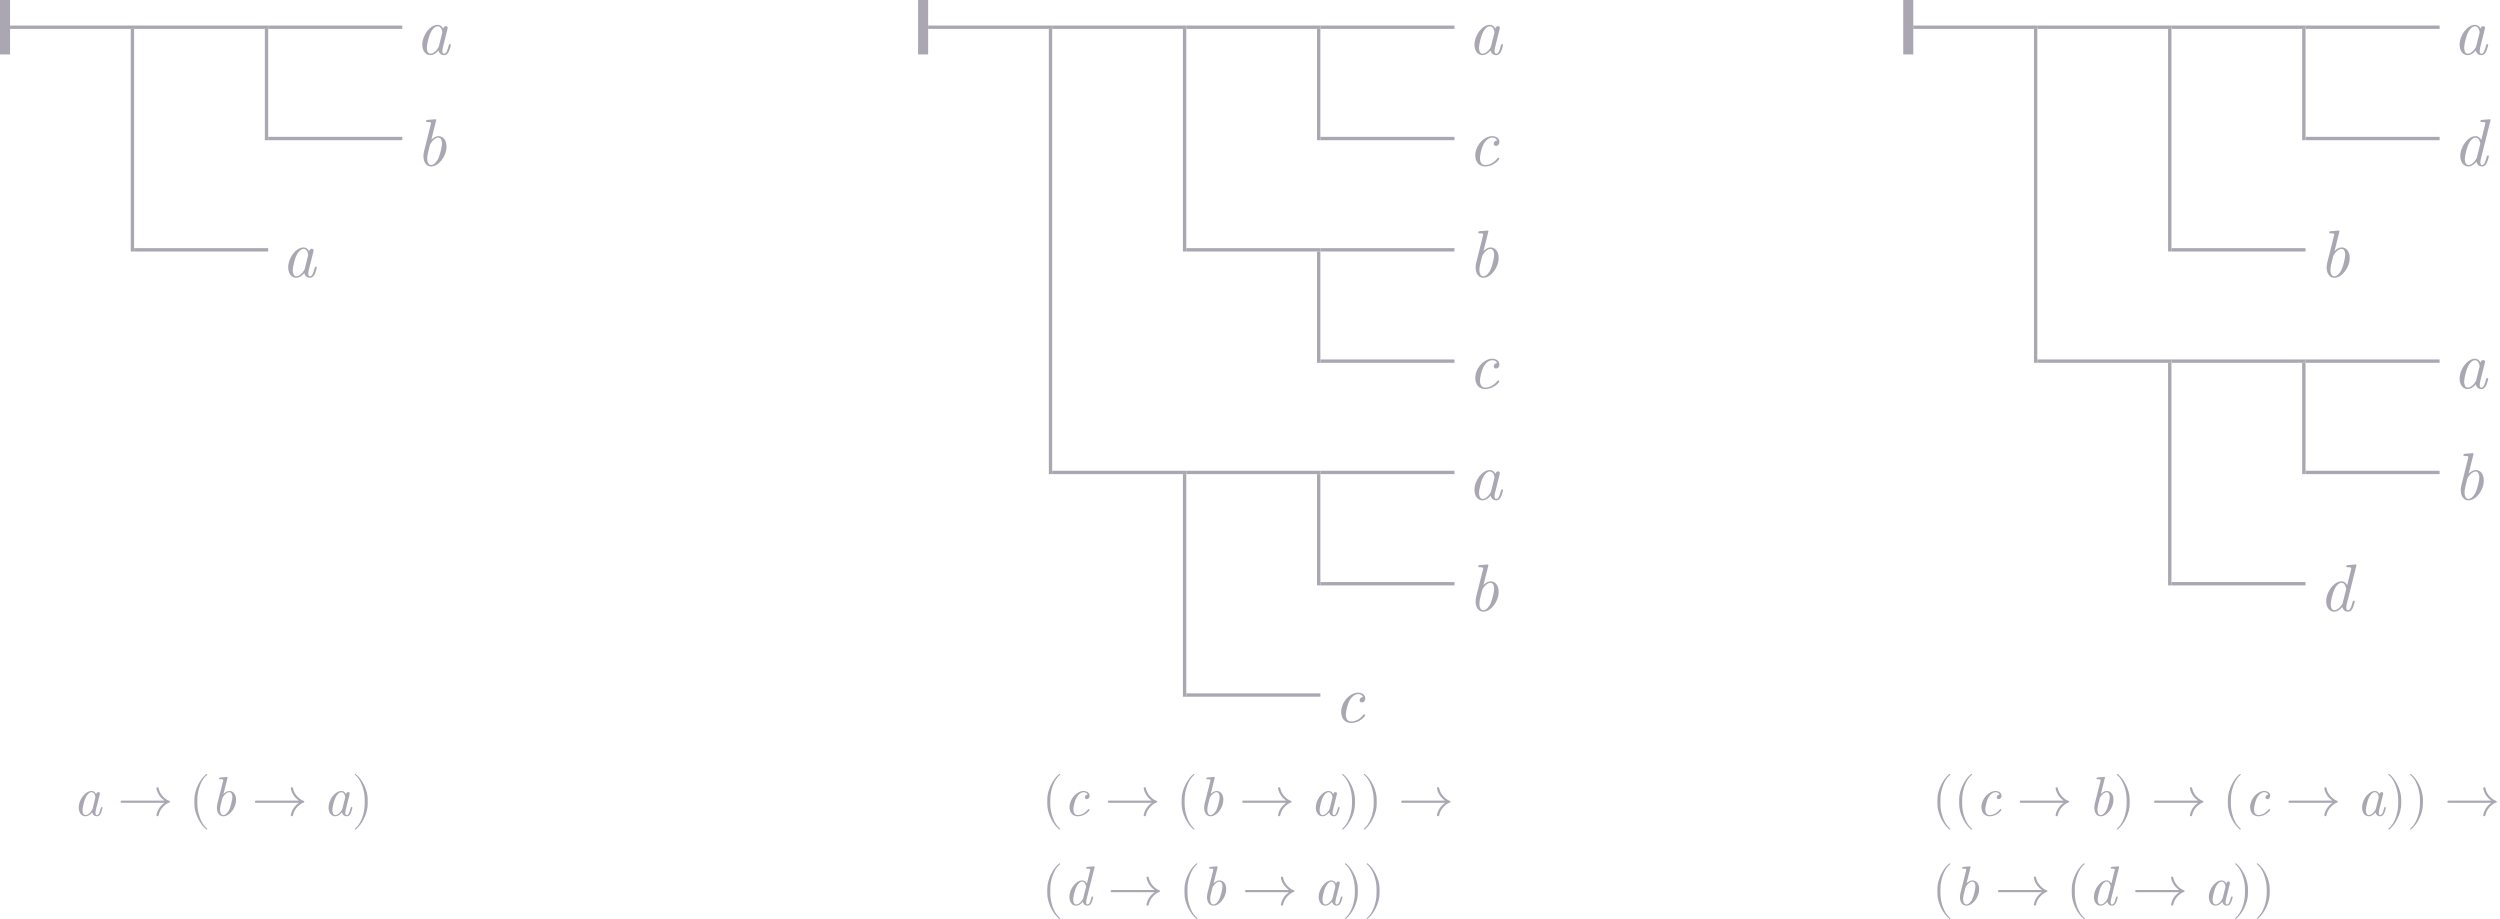 <?xml version='1.0' encoding='UTF-8'?>
<!-- This file was generated by dvisvgm 2.13.3 -->
<svg version='1.1' xmlns='http://www.w3.org/2000/svg' xmlns:xlink='http://www.w3.org/1999/xlink' width='668.638pt' height='245.774pt' viewBox='27.347 14.061 668.638 245.774'>
<defs>
<path id='g1-9' d='M3.308 2.371C3.308 2.341 3.288 2.311 3.268 2.291C2.232 1.514 1.544-.478 1.544-2.072V-2.909C1.544-4.503 2.232-6.496 3.268-7.273C3.288-7.293 3.308-7.323 3.308-7.352C3.308-7.402 3.258-7.452 3.208-7.452C3.188-7.452 3.168-7.442 3.148-7.432C2.052-6.605 1.006-4.613 1.006-2.909V-2.072C1.006-.369 2.052 1.624 3.148 2.451C3.168 2.461 3.188 2.471 3.208 2.471C3.258 2.471 3.308 2.421 3.308 2.371Z'/>
<path id='g1-10' d='M2.869-2.072V-2.909C2.869-4.613 1.823-6.605 .727-7.432C.707-7.442 .687-7.452 .667-7.452C.618-7.452 .568-7.402 .568-7.352C.568-7.323 .588-7.293 .608-7.273C1.644-6.496 2.331-4.503 2.331-2.909V-2.072C2.331-.478 1.644 1.514 .608 2.291C.588 2.311 .568 2.341 .568 2.371C.568 2.421 .618 2.471 .667 2.471C.687 2.471 .707 2.461 .727 2.451C1.823 1.624 2.869-.369 2.869-2.072Z'/>
<path id='g1-1858' d='M9.395-2.491C9.395-2.55 9.355-2.6 9.305-2.62C8.737-2.809 8.299-3.208 7.94-3.656C7.661-4.015 7.452-4.453 7.362-4.922C7.342-5.011 7.263-5.081 7.163-5.081C7.054-5.081 6.964-4.991 6.964-4.882C6.964-4.872 6.974-4.852 6.974-4.842C7.073-4.314 7.303-3.826 7.631-3.407C7.851-3.128 8.11-2.889 8.408-2.69H.777C.667-2.69 .578-2.6 .578-2.491S.667-2.291 .777-2.291H8.408C8.11-2.092 7.851-1.853 7.631-1.574C7.303-1.156 7.073-.667 6.974-.139C6.974-.13 6.964-.11 6.964-.1C6.964 .01 7.054 .1 7.163 .1C7.263 .1 7.342 .03 7.362-.06C7.452-.528 7.661-.966 7.94-1.325C8.299-1.773 8.737-2.172 9.305-2.361C9.355-2.381 9.395-2.431 9.395-2.491Z'/>
<path id='g0-28' d='M5.23-1.425C5.23-1.524 5.151-1.524 5.081-1.524C4.961-1.524 4.951-1.514 4.892-1.295C4.752-.737 4.563-.11 4.224-.11C3.965-.11 3.965-.379 3.965-.518C3.965-.588 3.965-.747 4.035-1.026L4.712-3.736C4.752-3.875 4.752-3.895 4.752-3.945C4.752-4.154 4.583-4.204 4.483-4.204C4.164-4.204 4.095-3.866 4.085-3.816C3.895-4.244 3.577-4.403 3.258-4.403C2.152-4.403 .976-2.889 .976-1.435C.976-.588 1.435 .11 2.182 .11C2.54 .11 2.979-.1 3.377-.588C3.487-.1 3.856 .11 4.204 .11C4.573 .11 4.782-.139 4.932-.448C5.111-.827 5.23-1.425 5.23-1.425ZM3.447-1.235C3.367-.917 2.75-.11 2.202-.11C1.733-.11 1.654-.697 1.654-.996C1.654-1.494 1.963-2.66 2.142-3.078C2.391-3.686 2.849-4.184 3.258-4.184C3.696-4.184 3.945-3.666 3.945-3.248C3.945-3.248 3.935-3.178 3.915-3.118L3.447-1.235Z'/>
<path id='g0-35' d='M4.573-2.849C4.573-3.915 3.975-4.403 3.377-4.403C2.999-4.403 2.66-4.194 2.321-3.875L3.019-6.665C3.029-6.695 3.049-6.795 3.049-6.795C3.049-6.884 2.989-6.914 2.909-6.914C2.879-6.914 2.78-6.904 2.75-6.894L1.763-6.814C1.644-6.804 1.534-6.795 1.534-6.605C1.534-6.496 1.634-6.496 1.773-6.496C2.252-6.496 2.271-6.426 2.271-6.326C2.271-6.296 2.242-6.157 2.242-6.157L1.255-2.222C1.245-2.192 1.146-1.783 1.146-1.405C1.146-.568 1.564 .11 2.291 .11C3.407 .11 4.573-1.385 4.573-2.849ZM3.347-1.056C3.228-.807 2.8-.11 2.291-.11C2.042-.11 1.714-.319 1.714-1.066C1.714-1.504 1.803-1.853 2.092-2.989C2.162-3.228 2.162-3.248 2.311-3.447C2.6-3.846 2.979-4.184 3.357-4.184C3.806-4.184 3.905-3.616 3.905-3.298C3.905-2.879 3.636-1.694 3.347-1.056Z'/>
<path id='g0-43' d='M4.663-1.036C4.663-1.086 4.583-1.196 4.503-1.196C4.463-1.196 4.453-1.186 4.374-1.086C3.636-.149 2.75-.11 2.58-.11C2.042-.11 1.793-.558 1.793-1.136C1.793-1.664 2.062-2.71 2.321-3.188C2.68-3.836 3.178-4.184 3.626-4.184C3.736-4.184 4.184-4.164 4.334-3.756C3.836-3.696 3.836-3.268 3.836-3.268C3.836-3.108 3.945-2.949 4.174-2.949C4.443-2.949 4.682-3.168 4.682-3.547C4.682-4.035 4.254-4.403 3.616-4.403C2.381-4.403 1.096-2.989 1.096-1.534C1.096-.548 1.684 .11 2.56 .11C3.836 .11 4.663-.887 4.663-1.036Z'/>
<path id='g0-47' d='M5.33-1.425C5.33-1.524 5.25-1.524 5.181-1.524C5.061-1.524 5.051-1.514 4.991-1.295C4.852-.737 4.663-.11 4.324-.11C4.065-.11 4.065-.379 4.065-.518C4.065-.588 4.065-.737 4.125-.976L5.549-6.665C5.559-6.695 5.579-6.795 5.579-6.795C5.579-6.884 5.519-6.914 5.44-6.914C5.41-6.914 5.31-6.904 5.28-6.894L4.294-6.814C4.174-6.804 4.065-6.795 4.065-6.605C4.065-6.496 4.164-6.496 4.304-6.496C4.782-6.496 4.802-6.426 4.802-6.326C4.802-6.296 4.772-6.157 4.772-6.157L4.194-3.826C4.045-4.134 3.776-4.403 3.357-4.403C2.252-4.403 1.076-2.889 1.076-1.435C1.076-.588 1.534 .11 2.281 .11C2.64 .11 3.078-.1 3.477-.588C3.587-.1 3.955 .11 4.304 .11C4.672 .11 4.882-.139 5.031-.448C5.21-.827 5.33-1.425 5.33-1.425ZM3.537-1.215C3.457-.907 2.849-.11 2.301-.11C1.833-.11 1.753-.697 1.753-.996C1.753-1.494 2.062-2.66 2.242-3.078C2.491-3.686 2.949-4.184 3.357-4.184C3.437-4.184 3.666-4.174 3.846-3.895C3.945-3.736 4.045-3.447 4.045-3.258C4.045-3.228 4.035-3.188 4.015-3.128L3.537-1.215Z'/>
</defs>
<g id='page1' transform='matrix(1.5 0 0 1.5 0 0)'>
<g transform='translate(18.231,19.082)scale(1.2,1.2)scale(-1)translate(18.231,19.082)scale(-1)'>
<rect x='18.231' y='10.992' height='8.09' width='1.494' fill='#aaa7b3'/>
<rect x='19.726' y='14.788' height='.498' width='18.431' fill='#aaa7b3'/>
<rect x='37.658' y='15.286' height='33.076' width='.498' fill='#aaa7b3'/>
<rect x='38.156' y='14.788' height='.498' width='19.925' fill='#aaa7b3'/>
<rect x='57.584' y='15.286' height='16.538' width='.498' fill='#aaa7b3'/>
<rect x='58.082' y='14.788' height='.498' width='19.925' fill='#aaa7b3'/>
<g fill='#aaa7b3'>
<use x='80' y='19.082' xlink:href='#g0-28'/>
</g>
<rect x='58.082' y='31.326' height='.498' width='19.925' fill='#aaa7b3'/>
<g fill='#aaa7b3'>
<use x='80' y='35.62' xlink:href='#g0-35'/>
</g>
<rect x='38.156' y='47.864' height='.498' width='19.925' fill='#aaa7b3'/>
<g fill='#aaa7b3'>
<use x='60.074' y='52.158' xlink:href='#g0-28'/>
</g>
</g>
<g transform='translate(181.93,19.082)scale(1.2,1.2)scale(-1)translate(181.93,19.082)scale(-1)'>
<rect x='181.93' y='10.992' height='8.09' width='1.494' fill='#aaa7b3'/>
<rect x='183.424' y='14.788' height='.498' width='18.431' fill='#aaa7b3'/>
<rect x='201.357' y='15.286' height='66.152' width='.498' fill='#aaa7b3'/>
<rect x='201.855' y='14.788' height='.498' width='19.925' fill='#aaa7b3'/>
<rect x='221.282' y='15.286' height='33.076' width='.498' fill='#aaa7b3'/>
<rect x='221.78' y='14.788' height='.498' width='19.925' fill='#aaa7b3'/>
<rect x='241.207' y='15.286' height='16.538' width='.498' fill='#aaa7b3'/>
<rect x='241.705' y='14.788' height='.498' width='19.925' fill='#aaa7b3'/>
<g fill='#aaa7b3'>
<use x='263.623' y='19.082' xlink:href='#g0-28'/>
</g>
<rect x='241.705' y='31.326' height='.498' width='19.925' fill='#aaa7b3'/>
<g fill='#aaa7b3'>
<use x='263.623' y='35.62' xlink:href='#g0-43'/>
</g>
<rect x='221.78' y='47.864' height='.498' width='19.925' fill='#aaa7b3'/>
<rect x='241.207' y='48.362' height='16.538' width='.498' fill='#aaa7b3'/>
<rect x='241.705' y='47.864' height='.498' width='19.925' fill='#aaa7b3'/>
<g fill='#aaa7b3'>
<use x='263.623' y='52.158' xlink:href='#g0-35'/>
</g>
<rect x='241.705' y='64.402' height='.498' width='19.925' fill='#aaa7b3'/>
<g fill='#aaa7b3'>
<use x='263.623' y='68.696' xlink:href='#g0-43'/>
</g>
<rect x='201.855' y='80.94' height='.498' width='19.925' fill='#aaa7b3'/>
<rect x='221.282' y='81.438' height='33.076' width='.498' fill='#aaa7b3'/>
<rect x='221.78' y='80.94' height='.498' width='19.925' fill='#aaa7b3'/>
<rect x='241.207' y='81.438' height='16.538' width='.498' fill='#aaa7b3'/>
<rect x='241.705' y='80.94' height='.498' width='19.925' fill='#aaa7b3'/>
<g fill='#aaa7b3'>
<use x='263.623' y='85.234' xlink:href='#g0-28'/>
</g>
<rect x='241.705' y='97.478' height='.498' width='19.925' fill='#aaa7b3'/>
<g fill='#aaa7b3'>
<use x='263.623' y='101.772' xlink:href='#g0-35'/>
</g>
<rect x='221.78' y='114.016' height='.498' width='19.925' fill='#aaa7b3'/>
<g fill='#aaa7b3'>
<use x='243.698' y='118.31' xlink:href='#g0-43'/>
</g>
</g>
<g transform='translate(357.583,19.082)scale(1.2,1.2)scale(-1)translate(357.583,19.082)scale(-1)'>
<rect x='357.583' y='10.992' height='8.09' width='1.494' fill='#aaa7b3'/>
<rect x='359.078' y='14.788' height='.498' width='18.431' fill='#aaa7b3'/>
<rect x='377.01' y='15.286' height='49.614' width='.498' fill='#aaa7b3'/>
<rect x='377.508' y='14.788' height='.498' width='19.925' fill='#aaa7b3'/>
<rect x='396.936' y='15.286' height='33.076' width='.498' fill='#aaa7b3'/>
<rect x='397.434' y='14.788' height='.498' width='19.925' fill='#aaa7b3'/>
<rect x='416.861' y='15.286' height='16.538' width='.498' fill='#aaa7b3'/>
<rect x='417.359' y='14.788' height='.498' width='19.925' fill='#aaa7b3'/>
<g fill='#aaa7b3'>
<use x='439.277' y='19.082' xlink:href='#g0-28'/>
</g>
<rect x='417.359' y='31.326' height='.498' width='19.925' fill='#aaa7b3'/>
<g fill='#aaa7b3'>
<use x='439.277' y='35.62' xlink:href='#g0-47'/>
</g>
<rect x='397.434' y='47.864' height='.498' width='19.925' fill='#aaa7b3'/>
<g fill='#aaa7b3'>
<use x='419.352' y='52.158' xlink:href='#g0-35'/>
</g>
<rect x='377.508' y='64.402' height='.498' width='19.925' fill='#aaa7b3'/>
<rect x='396.936' y='64.9' height='33.076' width='.498' fill='#aaa7b3'/>
<rect x='397.434' y='64.402' height='.498' width='19.925' fill='#aaa7b3'/>
<rect x='416.861' y='64.9' height='16.538' width='.498' fill='#aaa7b3'/>
<rect x='417.359' y='64.402' height='.498' width='19.925' fill='#aaa7b3'/>
<g fill='#aaa7b3'>
<use x='439.277' y='68.696' xlink:href='#g0-28'/>
</g>
<rect x='417.359' y='80.94' height='.498' width='19.925' fill='#aaa7b3'/>
<g fill='#aaa7b3'>
<use x='439.277' y='85.234' xlink:href='#g0-35'/>
</g>
<rect x='397.434' y='97.478' height='.498' width='19.925' fill='#aaa7b3'/>
<g fill='#aaa7b3'>
<use x='419.352' y='101.772' xlink:href='#g0-47'/>
</g>
</g>
<g fill='#aaa7b3'>
<use x='31.292' y='154.813' xlink:href='#g0-28'/>
<use x='39.151' y='154.813' xlink:href='#g1-1858'/>
<use x='51.881' y='154.813' xlink:href='#g1-9'/>
<use x='55.756' y='154.813' xlink:href='#g0-35'/>
<use x='63.107' y='154.813' xlink:href='#g1-1858'/>
<use x='75.837' y='154.813' xlink:href='#g0-28'/>
<use x='80.928' y='154.813' xlink:href='#g1-10'/>
<use x='203.957' y='154.813' xlink:href='#g1-9'/>
<use x='207.832' y='154.813' xlink:href='#g0-43'/>
<use x='215.183' y='154.813' xlink:href='#g1-1858'/>
<use x='227.913' y='154.813' xlink:href='#g1-9'/>
<use x='231.788' y='154.813' xlink:href='#g0-35'/>
<use x='239.139' y='154.813' xlink:href='#g1-1858'/>
<use x='251.869' y='154.813' xlink:href='#g0-28'/>
<use x='256.96' y='154.813' xlink:href='#g1-10'/>
<use x='260.835' y='154.813' xlink:href='#g1-10'/>
<use x='267.479' y='154.813' xlink:href='#g1-1858'/>
<use x='362.674' y='154.813' xlink:href='#g1-9'/>
<use x='366.549' y='154.813' xlink:href='#g1-9'/>
<use x='370.425' y='154.813' xlink:href='#g0-43'/>
<use x='377.775' y='154.813' xlink:href='#g1-1858'/>
<use x='390.505' y='154.813' xlink:href='#g0-35'/>
<use x='395.088' y='154.813' xlink:href='#g1-10'/>
<use x='401.731' y='154.813' xlink:href='#g1-1858'/>
<use x='414.462' y='154.813' xlink:href='#g1-9'/>
<use x='418.337' y='154.813' xlink:href='#g0-43'/>
<use x='425.688' y='154.813' xlink:href='#g1-1858'/>
<use x='438.418' y='154.813' xlink:href='#g0-28'/>
<use x='443.509' y='154.813' xlink:href='#g1-10'/>
<use x='447.384' y='154.813' xlink:href='#g1-10'/>
<use x='454.027' y='154.813' xlink:href='#g1-1858'/>
<use x='203.957' y='170.753' xlink:href='#g1-9'/>
<use x='207.832' y='170.753' xlink:href='#g0-47'/>
<use x='215.691' y='170.753' xlink:href='#g1-1858'/>
<use x='228.421' y='170.753' xlink:href='#g1-9'/>
<use x='232.296' y='170.753' xlink:href='#g0-35'/>
<use x='239.647' y='170.753' xlink:href='#g1-1858'/>
<use x='252.377' y='170.753' xlink:href='#g0-28'/>
<use x='257.468' y='170.753' xlink:href='#g1-10'/>
<use x='261.344' y='170.753' xlink:href='#g1-10'/>
<use x='362.674' y='170.753' xlink:href='#g1-9'/>
<use x='366.549' y='170.753' xlink:href='#g0-35'/>
<use x='373.9' y='170.753' xlink:href='#g1-1858'/>
<use x='386.63' y='170.753' xlink:href='#g1-9'/>
<use x='390.505' y='170.753' xlink:href='#g0-47'/>
<use x='398.364' y='170.753' xlink:href='#g1-1858'/>
<use x='411.094' y='170.753' xlink:href='#g0-28'/>
<use x='416.185' y='170.753' xlink:href='#g1-10'/>
<use x='420.061' y='170.753' xlink:href='#g1-10'/>
</g>
</g>
</svg>